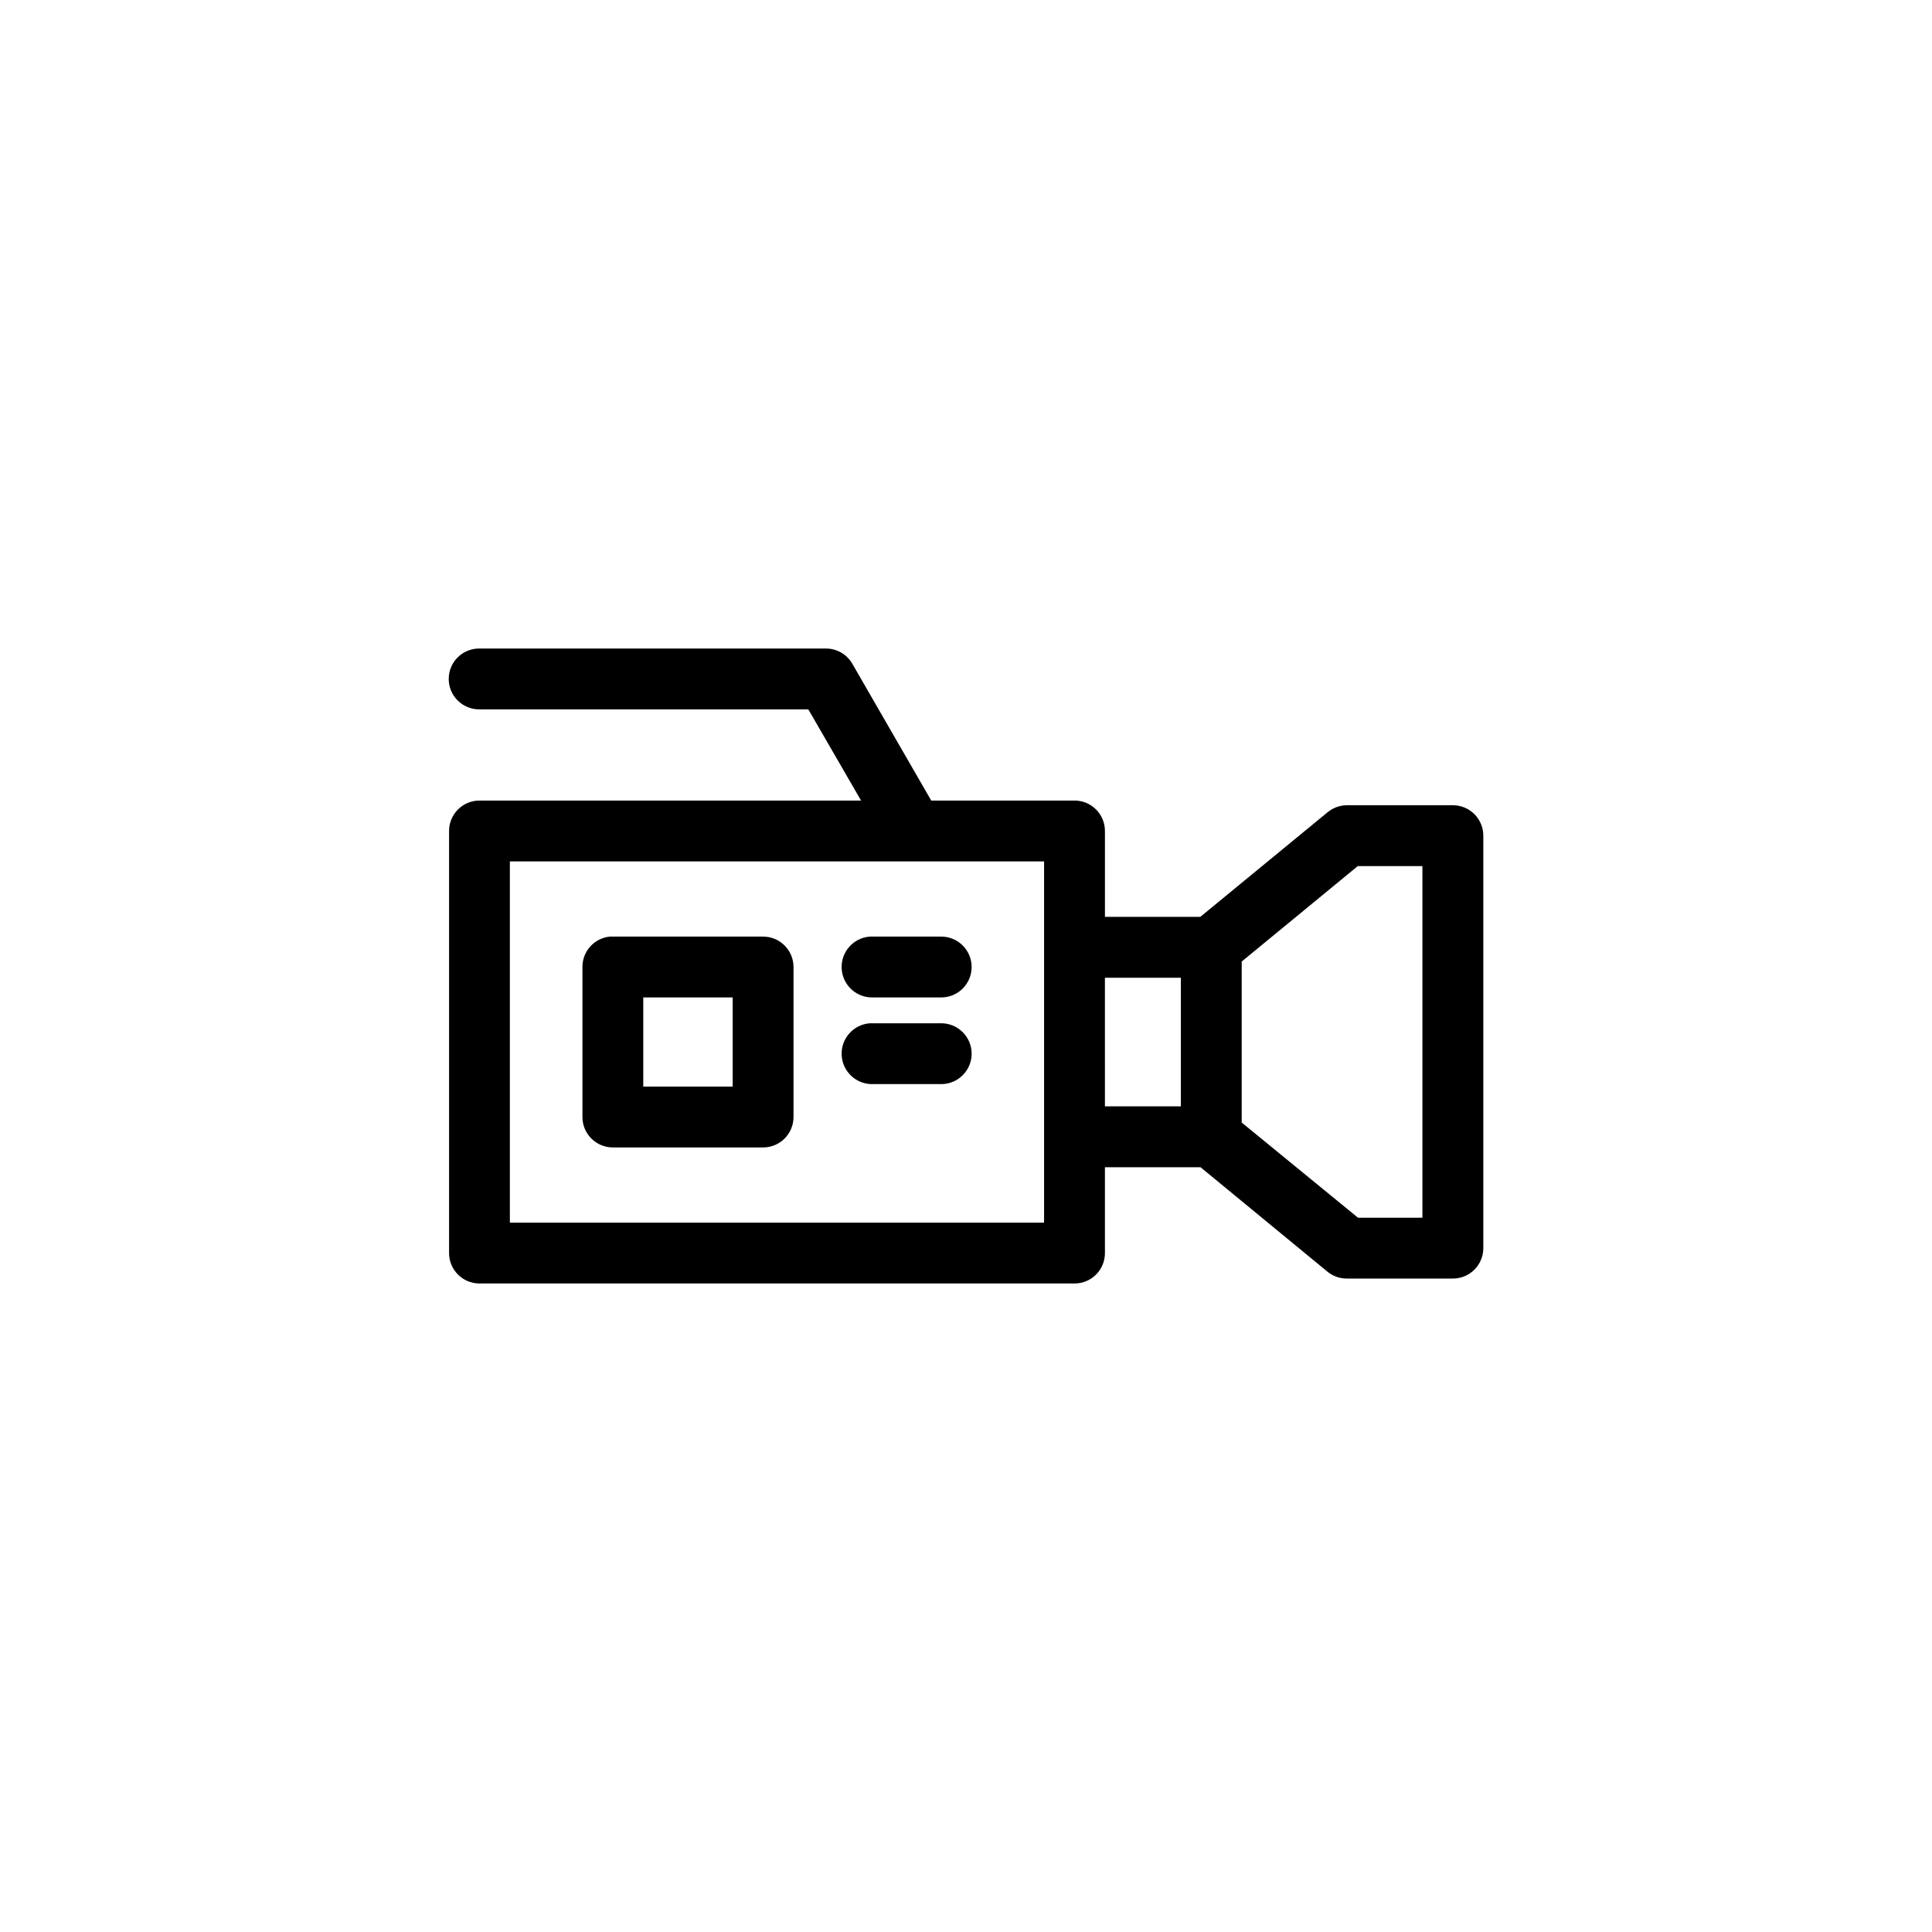 <?xml version="1.0" encoding="UTF-8"?>
<svg width="60px" height="60px" version="1.1" viewBox="0 0 752 752" xmlns="http://www.w3.org/2000/svg">
 <path d="m186.76 252.43c-3.184-0.074-6.266 1.145-8.543 3.371-2.277 2.227-3.562 5.281-3.562 8.465 0 3.188 1.285 6.242 3.562 8.469s5.359 3.445 8.543 3.371h127.86l20.535 35.496h-148.57c-6.539 0.027-11.816 5.348-11.793 11.887v164.2c-0.023 6.539 5.254 11.859 11.793 11.887h231.7c6.539-0.027 11.82-5.348 11.793-11.887v-33.367h37.207l49.484 40.723c2.129 1.711 4.785 2.633 7.516 2.613h41.184c6.539 0.023 11.859-5.258 11.887-11.793v-160.55c0.012-3.156-1.234-6.188-3.469-8.418-2.231-2.234-5.262-3.481-8.418-3.469h-41.184c-2.742 0.004-5.398 0.961-7.516 2.703l-49.578 40.746h-37.113v-33.391c0.027-6.539-5.254-11.859-11.793-11.887h-55.82l-30.711-53.23c-2.117-3.691-6.055-5.961-10.312-5.941zm11.699 82.855h207.93v140.62l-207.93-0.004zm330.03 1.828h25.16v136.87l-25.066-0.004-45.273-37.047v-62.668zm-291.13 27.449 0.004-0.008c-6.059 0.609-10.668 5.707-10.66 11.797v58.387c-0.012 3.156 1.234 6.188 3.469 8.418 2.231 2.231 5.262 3.481 8.418 3.469h58.387c3.156 0.012 6.188-1.238 8.418-3.469s3.481-5.262 3.469-8.418v-58.387c-0.027-6.539-5.348-11.82-11.887-11.797h-58.387c-0.41-0.02-0.82-0.02-1.227 0zm101.21 0 0.004-0.008c-6.43 0.477-11.305 6-10.973 12.441 0.336 6.438 5.754 11.43 12.195 11.238h26.293c3.188 0.07 6.266-1.145 8.543-3.371 2.277-2.231 3.562-5.281 3.562-8.469 0-3.184-1.285-6.238-3.562-8.465-2.277-2.227-5.356-3.445-8.543-3.375h-26.293c-0.406-0.02-0.816-0.02-1.223 0zm91.5 16h29.551v50.062l-29.547-0.004zm-179.69 7.672h34.801v34.711h-34.801zm88.195 10.059c-6.43 0.477-11.305 6-10.973 12.441 0.336 6.438 5.754 11.43 12.195 11.238h26.293c3.188 0.07 6.266-1.145 8.543-3.371 2.277-2.231 3.562-5.281 3.562-8.469 0-3.184-1.285-6.238-3.562-8.465-2.277-2.227-5.356-3.445-8.543-3.375h-26.293c-0.406-0.02-0.816-0.02-1.223 0z"/>
</svg>
